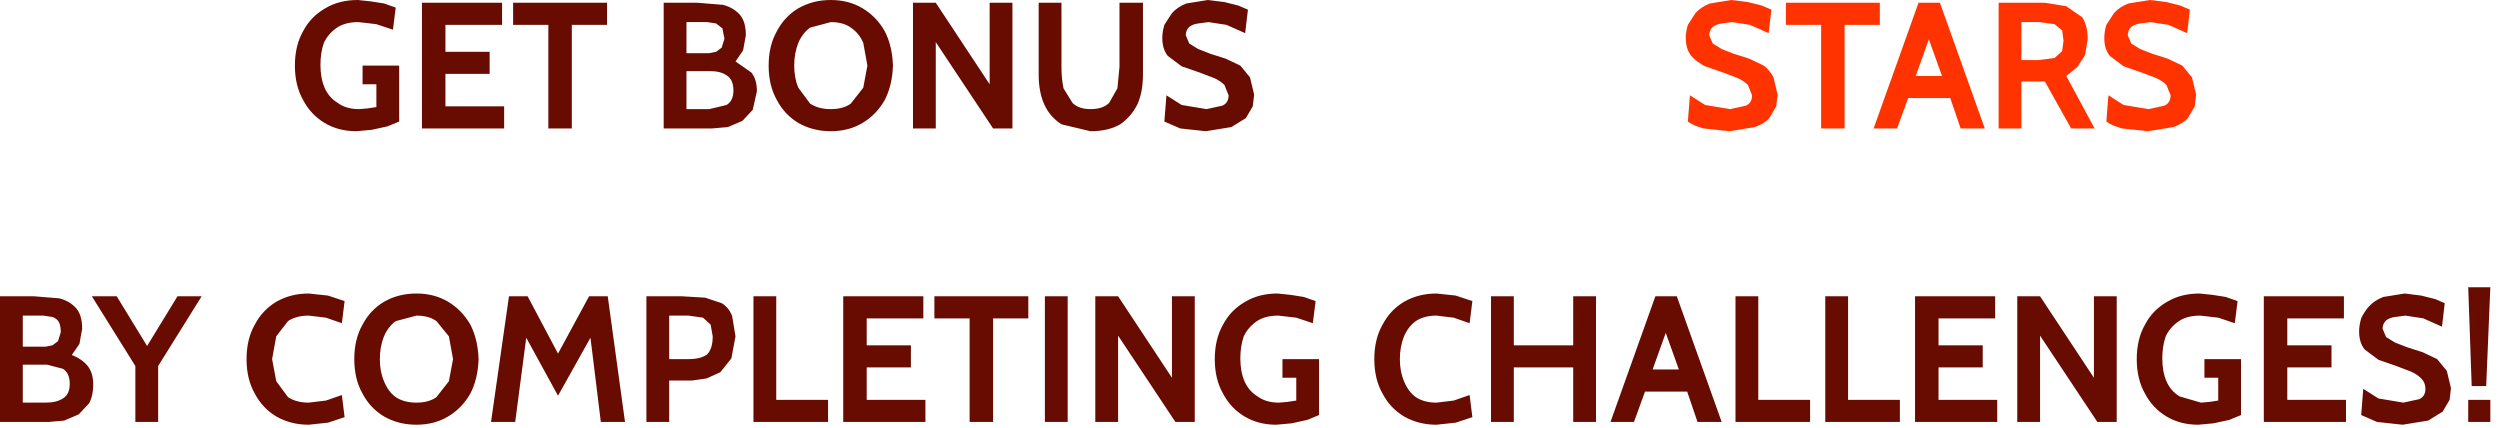 <?xml version="1.0" encoding="utf-8"?>
<svg version="1.1" id="Layer_1"
xmlns="http://www.w3.org/2000/svg"
xmlns:xlink="http://www.w3.org/1999/xlink"
xmlns:author="http://www.sothink.com"
width="181px" height="31px"
xml:space="preserve">
<g id="957" transform="matrix(1, 0, 0, 1, 22.2, -27.35)">
<path style="fill:#680B01;fill-opacity:1" d="M139.8,49.15L139.6 50.75L138.4 50.35L137.1 50.2Q136.15 50.2 135.55 50.6Q134.9 51.05 134.6 51.7Q134.35 52.4 134.35 53.3Q134.35 54.25 134.65 54.95Q134.95 55.65 135.6 56.05L137.15 56.5L137.75 56.45L138.4 56.35L138.4 54.7L137.4 54.7L137.4 53.35L140.05 53.35L140.05 57.4L139.2 57.75L138.05 58L136.95 58.1Q135.65 58.1 134.65 57.5Q133.65 56.9 133.1 55.85Q132.5 54.8 132.5 53.35Q132.5 51.9 133.1 50.85Q133.65 49.8 134.7 49.2Q135.7 48.6 137.05 48.6L138 48.7L138.95 48.85L139.8 49.15M131.05,48.8L131.05 57.9L129.65 57.9L125.5 51.65L125.5 57.9L123.85 57.9L123.85 48.8L125.5 48.8L129.4 54.7L129.4 48.8L131.05 48.8M154.1,49L154.8 49.3L154.6 51L153.25 50.4L151.95 50.2L151.2 50.3Q150.8 50.35 150.55 50.55Q150.3 50.8 150.3 51.15L150.55 51.75L151.2 52.15L152.1 52.5L153.2 52.85L154.25 53.35L154.95 54.2L155.25 55.45L155.15 56.3L154.65 57.15L153.6 57.8L151.75 58.1L149.9 57.9L148.75 57.4L148.9 55.5L150 56.2L151.8 56.5L152.95 56.25Q153.4 56.05 153.4 55.5Q153.4 55.05 153.1 54.75Q152.8 54.45 152.35 54.25L151.3 53.85L150 53.4L149 52.65Q148.6 52.15 148.6 51.35Q148.6 50.9 148.75 50.4Q148.95 49.95 149.3 49.55Q149.7 49.1 150.35 48.85L151.9 48.6L153.1 48.75L154.1 49M158.1,48.15L157.8 55.3L156.75 55.3L156.5 48.15L158.1 48.15M147.5,48.8L147.5 50.4L143.4 50.4L143.4 52.35L146.6 52.35L146.6 53.95L143.4 53.95L143.4 56.3L147.65 56.3L147.65 57.9L141.7 57.9L141.7 48.8L147.5 48.8M87.4,48.8L87.4 52.35L91.7 52.35L91.7 48.8L93.35 48.8L93.35 57.9L91.7 57.9L91.7 53.95L87.4 53.95L87.4 57.9L85.75 57.9L85.75 48.8L87.4 48.8M99.2,48.8L102.45 57.9L100.7 57.9L99.95 55.7L96.9 55.7L96.1 57.9L94.4 57.9L97.65 48.8L99.2 48.8M84.4,49.15L84.2 50.75L83.05 50.35L81.8 50.2Q80.9 50.2 80.3 50.6Q79.75 51 79.45 51.7Q79.15 52.45 79.15 53.35Q79.15 54.25 79.45 54.95Q79.75 55.7 80.3 56.1Q80.9 56.5 81.8 56.5L83.05 56.35L84.2 55.95L84.4 57.55L83.2 57.95L81.8 58.1Q80.5 58.1 79.45 57.5Q78.45 56.9 77.9 55.85Q77.3 54.8 77.3 53.35Q77.3 51.9 77.9 50.85Q78.45 49.8 79.45 49.2Q80.5 48.6 81.8 48.6L83.2 48.75L84.4 49.15M105.1,48.8L105.1 56.3L108.85 56.3L108.85 57.9L103.45 57.9L103.45 48.8L105.1 48.8M111.6,48.8L111.6 56.3L115.35 56.3L115.35 57.9L109.95 57.9L109.95 48.8L111.6 48.8M118.15,53.95L118.15 56.3L122.4 56.3L122.4 57.9L116.45 57.9L116.45 48.8L122.25 48.8L122.25 50.4L118.15 50.4L118.15 52.35L121.35 52.35L121.35 53.95L118.15 53.95M97.45,54.1L99.35 54.1L98.4 51.45L97.45 54.1M156.5,56.3L158.1 56.3L158.1 57.9L156.5 57.9L156.5 56.3M60.55,27.55L60.55 32.75Q60.55 34 60.15 34.9Q59.7 35.8 58.9 36.35Q58.05 36.85 56.75 36.85L54.65 36.35Q53.8 35.8 53.4 34.9Q53 34 53 32.75L53 27.55L54.65 27.55L54.65 32.2Q54.65 33.05 54.8 33.75L55.45 34.8Q55.9 35.25 56.75 35.25Q57.65 35.25 58.1 34.8L58.7 33.75L58.85 32.2L58.85 27.55L60.55 27.55M51.1,36.65L49.7 36.65L45.55 30.4L45.55 36.65L43.9 36.65L43.9 27.55L45.55 27.55L49.45 33.45L49.45 27.55L51.1 27.55L51.1 36.65M41.85,34.6Q41.25 35.65 40.25 36.25Q39.25 36.85 37.95 36.85Q36.65 36.85 35.6 36.25Q34.6 35.65 34.05 34.6Q33.45 33.55 33.45 32.1Q33.45 30.65 34.05 29.6Q34.6 28.55 35.6 27.95Q36.65 27.35 37.95 27.35Q39.25 27.35 40.25 27.95Q41.25 28.55 41.85 29.6Q42.4 30.65 42.45 32.1Q42.4 33.55 41.85 34.6M55.1,48.8L55.1 57.9L53.45 57.9L53.45 48.8L55.1 48.8M58.75,48.8L62.65 54.7L62.65 48.8L64.3 48.8L64.3 57.9L62.9 57.9L58.75 51.65L58.75 57.9L57.1 57.9L57.1 48.8L58.75 48.8M52.25,48.8L52.25 50.4L49.7 50.4L49.7 57.9L48 57.9L48 50.4L45.45 50.4L45.45 48.8L52.25 48.8M67.95,29.75L66.6 29.15L65.3 28.95L64.55 29.05Q64.15 29.1 63.9 29.3Q63.65 29.55 63.65 29.9L63.9 30.5L64.55 30.9L65.45 31.25L66.55 31.6L67.6 32.1L68.3 32.95L68.6 34.2L68.5 35.05L68 35.9L66.95 36.55L65.1 36.85L63.25 36.65L62.1 36.15L62.25 34.25L63.35 34.95L65.15 35.25L66.3 35Q66.75 34.8 66.75 34.25L66.45 33.5Q66.15 33.2 65.7 33L64.65 32.6L63.35 32.15L62.35 31.4Q61.95 30.9 61.95 30.1Q61.95 29.65 62.1 29.15L62.65 28.3Q63.05 27.85 63.7 27.6L65.25 27.35L66.45 27.5L67.45 27.75L68.15 28.05L67.95 29.75M70.3,48.6L71.25 48.7L72.2 48.85L73.05 49.15L72.85 50.75L71.65 50.35L70.35 50.2Q69.4 50.2 68.8 50.6Q68.15 51.05 67.85 51.7Q67.6 52.4 67.6 53.3Q67.6 54.25 67.9 54.95Q68.2 55.65 68.85 56.05Q69.45 56.5 70.4 56.5L71 56.45L71.65 56.35L71.65 54.7L70.65 54.7L70.65 53.35L73.3 53.35L73.3 57.4L72.45 57.75L71.3 58L70.2 58.1Q68.9 58.1 67.9 57.5Q66.9 56.9 66.35 55.85Q65.75 54.8 65.75 53.35Q65.75 51.9 66.35 50.85Q66.9 49.8 67.95 49.2Q68.95 48.6 70.3 48.6M14.15,29.15L10.05 29.15L10.05 31.1L13.25 31.1L13.25 32.7L10.05 32.7L10.05 35.05L14.3 35.05L14.3 36.65L8.35 36.65L8.35 27.55L14.15 27.55L14.15 29.15M14.95,29.15L14.95 27.55L21.75 27.55L21.75 29.15L19.2 29.15L19.2 36.65L17.5 36.65L17.5 29.15L14.95 29.15M6.25,29.5L5.05 29.1L3.75 28.95Q2.8 28.95 2.2 29.35Q1.55 29.8 1.25 30.45Q1 31.15 1 32.05Q1 33 1.3 33.7Q1.6 34.4 2.25 34.8Q2.85 35.25 3.8 35.25L4.4 35.2L5.05 35.1L5.05 33.45L4.05 33.45L4.05 32.1L6.7 32.1L6.7 36.15L5.85 36.5L4.7 36.75L3.6 36.85Q2.3 36.85 1.3 36.25Q0.3 35.65 -0.25 34.6Q-0.85 33.55 -0.85 32.1Q-0.85 30.65 -0.25 29.6Q0.3 28.55 1.35 27.95Q2.35 27.35 3.7 27.35L4.65 27.45L5.6 27.6L6.45 27.9L6.25 29.5M7.95,48.6Q9.25 48.6 10.25 49.2Q11.25 49.8 11.85 50.85Q12.4 51.9 12.45 53.35Q12.4 54.8 11.85 55.85Q11.25 56.9 10.25 57.5Q9.25 58.1 7.95 58.1Q6.65 58.1 5.6 57.5Q4.6 56.9 4.05 55.85Q3.45 54.8 3.45 53.35Q3.45 51.9 4.05 50.85Q4.6 49.8 5.6 49.2Q6.65 48.6 7.95 48.6M2.75,49.15L2.55 50.75L1.4 50.35L0.15 50.2Q-0.75 50.2 -1.35 50.6L-2.2 51.7L-2.5 53.35L-2.2 54.95L-1.35 56.1Q-0.75 56.5 0.15 56.5L1.4 56.35L2.55 55.95L2.75 57.55L1.55 57.95L0.15 58.1Q-1.15 58.1 -2.2 57.5Q-3.2 56.9 -3.75 55.85Q-4.35 54.8 -4.35 53.35Q-4.35 51.9 -3.75 50.85Q-3.2 49.8 -2.2 49.2Q-1.15 48.6 0.15 48.6L1.55 48.75L2.75 49.15M16,48.8L18.2 52.95L20.45 48.8L21.8 48.8L23.05 57.9L21.3 57.9L20.55 51.8L18.2 56L15.9 51.8L15.1 57.9L13.35 57.9L14.65 48.8L16 48.8M37.95,28.95L36.45 29.35Q35.9 29.75 35.6 30.45Q35.3 31.2 35.3 32.1Q35.3 33 35.6 33.7L36.45 34.85Q37.05 35.25 37.95 35.25Q38.85 35.25 39.4 34.85L40.3 33.7L40.6 32.1L40.3 30.45Q40 29.75 39.4 29.35Q38.85 28.95 37.95 28.95M31.8,29.9L31.6 31L31.05 31.8L32.2 32.6Q32.6 33.1 32.6 33.95L32.3 35.3L31.55 36.1L30.5 36.55L29.35 36.65L25.85 36.65L25.85 27.55L28.3 27.55L30.15 27.7Q30.9 27.9 31.35 28.4Q31.8 28.9 31.8 29.9M30.4,32.8Q29.95 32.5 29.25 32.5L27.5 32.5L27.5 35.25L29.15 35.25L30.4 34.95Q30.9 34.65 30.9 33.9Q30.9 33.1 30.4 32.8M27.5,28.95L27.5 31.2L29.15 31.2L29.65 31.1L30.05 30.8L30.25 30.15L30.1 29.4L29.65 29.05L29 28.95L27.5 28.95M30.05,49.3Q30.55 49.6 30.8 50.2L31.05 51.7L30.75 53.3L29.95 54.3L28.95 54.75L27.9 54.9L26.25 54.9L26.25 57.9L24.6 57.9L24.6 48.8L27.15 48.8L28.85 48.9L30.05 49.3M34,48.8L34 56.3L37.75 56.3L37.75 57.9L32.35 57.9L32.35 48.8L34 48.8M28.7,50.35L27.65 50.2L26.25 50.2L26.25 53.35L27.65 53.35Q28.55 53.35 29 53Q29.4 52.6 29.4 51.7L29.25 50.85L28.7 50.35M10.6,53.35L10.3 51.7L9.4 50.6Q8.85 50.2 7.95 50.2L6.45 50.6Q5.9 51 5.6 51.7Q5.3 52.45 5.3 53.35Q5.3 54.25 5.6 54.95Q5.9 55.7 6.45 56.1Q7.05 56.5 7.95 56.5Q8.85 56.5 9.4 56.1L10.3 54.95L10.6 53.35M43.75,53.95L40.55 53.95L40.55 56.3L44.8 56.3L44.8 57.9L38.85 57.9L38.85 48.8L44.65 48.8L44.65 50.4L40.55 50.4L40.55 52.35L43.75 52.35L43.75 53.95M-13.75,48.8L-11.55 52.4L-9.35 48.8L-7.6 48.8L-10.75 53.85L-10.75 57.9L-12.4 57.9L-12.4 53.85L-15.55 48.8L-13.75 48.8M-17.9,48.95Q-17.15 49.15 -16.7 49.65Q-16.25 50.15 -16.25 51.15L-16.45 52.25L-17 53.05Q-16.25 53.35 -15.85 53.85Q-15.45 54.35 -15.45 55.2Q-15.45 56 -15.75 56.55L-16.5 57.35L-17.55 57.8L-18.7 57.9L-22.2 57.9L-22.2 48.8L-19.75 48.8L-17.9 48.95M-17.8,51.4Q-17.8 50.9 -17.95 50.65Q-18.1 50.4 -18.4 50.3L-19.05 50.2L-20.55 50.2L-20.55 52.45L-18.9 52.45L-18.4 52.35L-18 52.05L-17.8 51.4M-17.65,54.05L-18.8 53.75L-20.55 53.75L-20.55 56.5L-18.9 56.5Q-18.1 56.5 -17.65 56.2Q-17.15 55.9 -17.15 55.15Q-17.15 54.35 -17.65 54.05" />
<path style="fill:#FF3300;fill-opacity:1" d="M135.65,27.75L136.35 28.05L136.15 29.75L134.8 29.15L133.5 28.95L132.75 29.05Q132.35 29.1 132.1 29.3Q131.85 29.55 131.85 29.9L132.1 30.5L132.75 30.9L133.65 31.25L134.75 31.6L135.8 32.1L136.5 32.95L136.8 34.2L136.7 35.05L136.2 35.9Q135.85 36.3 135.15 36.55L133.3 36.85L131.45 36.65Q130.7 36.45 130.3 36.15L130.45 34.25L131.55 34.95L133.35 35.25L134.5 35Q134.95 34.8 134.95 34.25L134.65 33.5Q134.35 33.2 133.9 33L132.85 32.6L131.55 32.15L130.55 31.4Q130.15 30.9 130.15 30.1Q130.15 29.65 130.3 29.15L130.85 28.3Q131.25 27.85 131.9 27.6L133.45 27.35L134.65 27.5L135.65 27.75M128.95,30.2L128.75 31.35L128.2 32.2L127.4 32.85L129.45 36.65L127.75 36.65L125.85 33.25L124.15 33.25L124.15 36.65L122.5 36.65L122.5 27.55L125.85 27.55L127.4 27.8L128.55 28.6Q128.95 29.2 128.95 30.2M127.1,29.55L126.55 29.1L125.45 28.95L124.15 28.95L124.15 31.7L125.4 31.7L126.55 31.55L127.1 31.05L127.2 30.3L127.1 29.55M100.55,28.3Q100.95 27.85 101.6 27.6L103.15 27.35L104.35 27.5L105.35 27.75L106.05 28.05L105.85 29.75L104.5 29.15L103.2 28.95L102.45 29.05Q102.05 29.1 101.8 29.3Q101.55 29.55 101.55 29.9L101.8 30.5L102.45 30.9L103.35 31.25L104.45 31.6L105.5 32.1Q105.95 32.45 106.2 32.95L106.5 34.2L106.4 35.05L105.9 35.9Q105.55 36.3 104.85 36.55L103 36.85L101.15 36.65Q100.4 36.45 100 36.15L100.15 34.25L101.25 34.95L103.05 35.25L104.2 35Q104.65 34.8 104.65 34.25L104.35 33.5Q104.05 33.2 103.6 33L102.55 32.6L101.25 32.15Q100.65 31.85 100.25 31.4Q99.85 30.9 99.85 30.1Q99.85 29.65 100 29.15L100.55 28.3M118.25,27.55L121.5 36.65L119.75 36.65L119 34.45L115.95 34.45L115.15 36.65L113.45 36.65L116.7 27.55L118.25 27.55M113.9,29.15L111.35 29.15L111.35 36.65L109.65 36.65L109.65 29.15L107.1 29.15L107.1 27.55L113.9 27.55L113.9 29.15M118.4,32.85L117.45 30.2L116.5 32.85L118.4 32.85" />
</g>
</svg>
